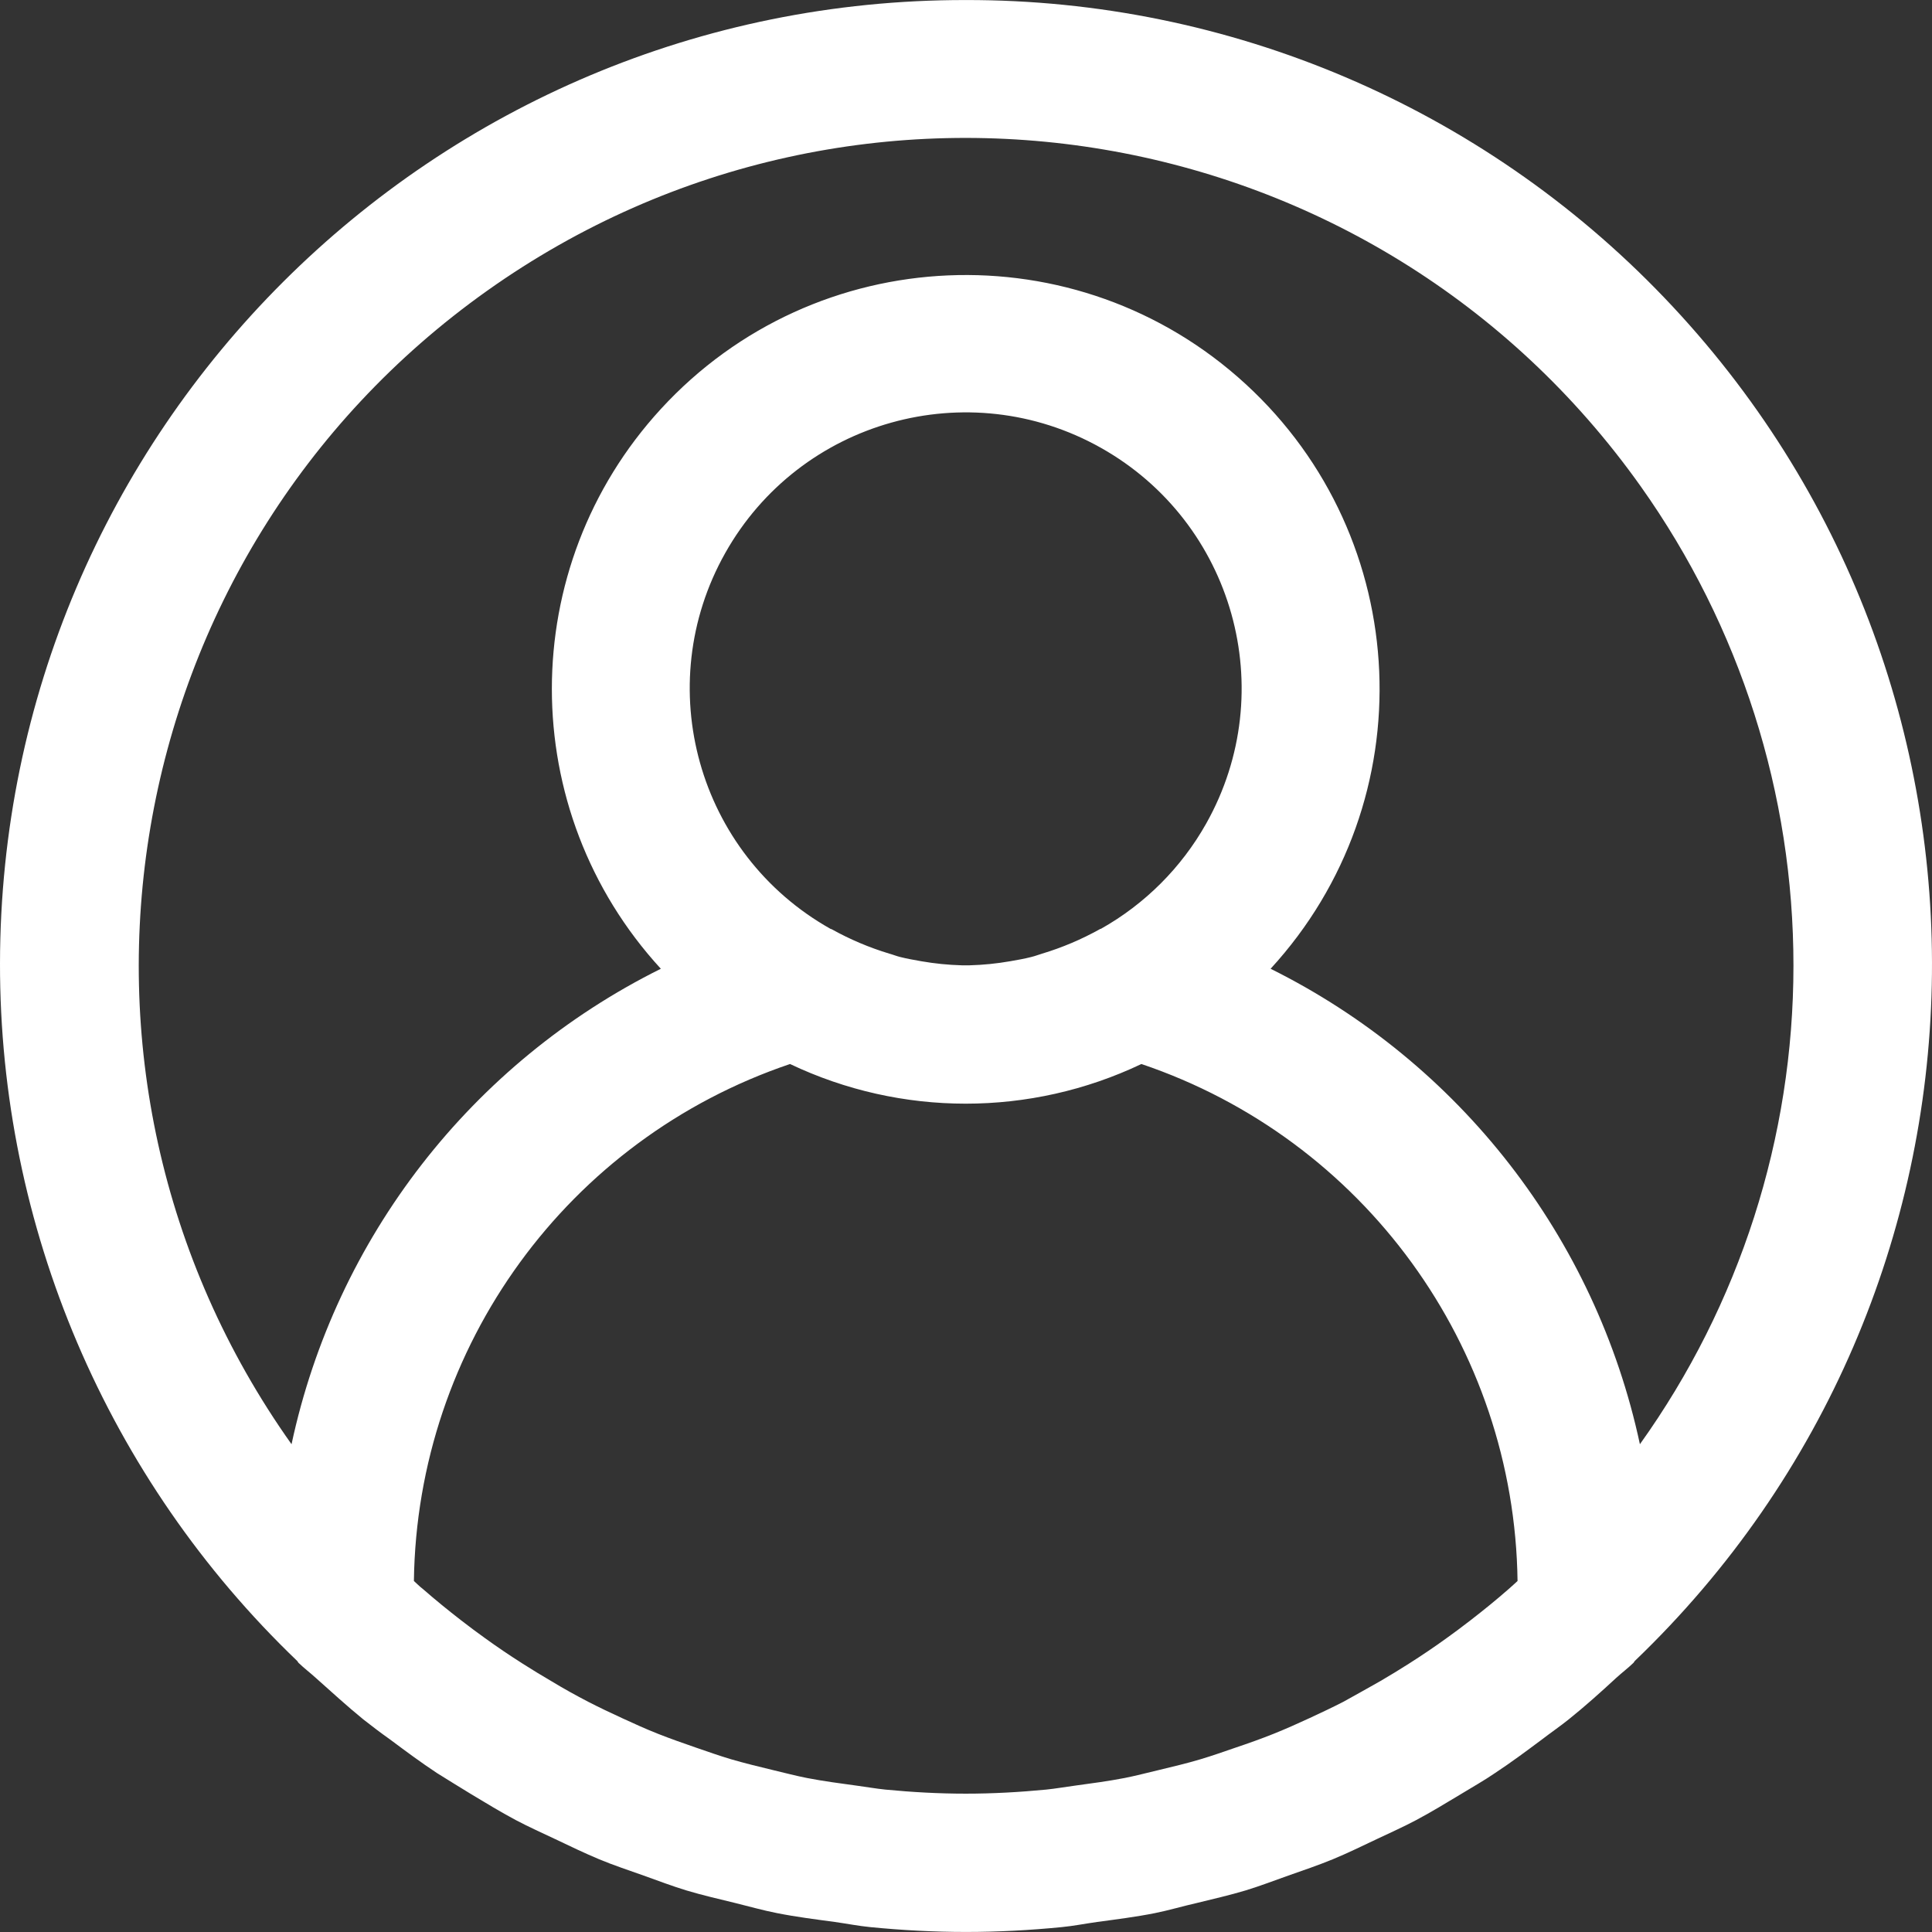 <?xml version="1.0" encoding="iso-8859-1"?>
<!-- Generator: Adobe Illustrator 19.0.0, SVG Export Plug-In . SVG Version: 6.00 Build 0)  -->
<svg version="1.1" id="Capa_1" xmlns="http://www.w3.org/2000/svg" xmlns:xlink="http://www.w3.org/1999/xlink" x="0px" y="0px"
	 viewBox="0 0 478.024 478.024" style="enable-background:new 0 0 478.024 478.024;" xml:space="preserve">
<rect x="0" y="0" width="478.024" height="478.024" fill="#333333" stroke="none"/>
<g>
	<g>
		<path fill="white" d="M411.703,73.561c-45.117-47.093-107.542-73.67-172.76-73.55C107.145-0.155,0.166,106.554,0,238.353
			c-0.082,65.17,26.492,127.538,73.55,172.623c0.137,0.136,0.188,0.341,0.324,0.461c1.382,1.331,2.884,2.458,4.284,3.738
			c3.84,3.413,7.68,6.946,11.725,10.24c2.167,1.707,4.42,3.413,6.639,4.983c3.823,2.85,7.646,5.7,11.639,8.329
			c2.714,1.707,5.513,3.413,8.294,5.12c3.686,2.219,7.356,4.454,11.162,6.485c3.226,1.707,6.519,3.174,9.796,4.727
			c3.584,1.707,7.117,3.413,10.786,4.949c3.669,1.536,7.356,2.731,11.076,4.062s6.929,2.56,10.496,3.652
			c4.028,1.212,8.158,2.15,12.254,3.157c3.413,0.836,6.724,1.792,10.24,2.475c4.71,0.939,9.489,1.536,14.268,2.185
			c2.953,0.41,5.837,0.99,8.823,1.28c7.817,0.768,15.701,1.195,23.654,1.195s15.838-0.427,23.654-1.195
			c2.987-0.29,5.871-0.87,8.823-1.28c4.779-0.649,9.557-1.246,14.268-2.185c3.413-0.683,6.827-1.707,10.24-2.475
			c4.096-1.007,8.226-1.946,12.254-3.157c3.567-1.092,7.014-2.423,10.496-3.652c3.482-1.229,7.441-2.56,11.076-4.062
			s7.202-3.26,10.786-4.949c3.277-1.553,6.571-3.021,9.796-4.727c3.806-2.031,7.475-4.267,11.162-6.485
			c2.782-1.707,5.581-3.26,8.294-5.12c3.994-2.628,7.817-5.478,11.639-8.329c2.219-1.707,4.471-3.243,6.639-4.983
			c4.045-3.243,7.885-6.69,11.725-10.24c1.399-1.28,2.901-2.406,4.284-3.738c0.136-0.119,0.188-0.324,0.324-0.461
			C499.644,319.798,502.881,168.732,411.703,73.561z M373.344,393.107c-3.106,2.731-6.315,5.325-9.557,7.834
			c-1.911,1.468-3.823,2.918-5.786,4.318c-3.089,2.236-6.229,4.352-9.421,6.383c-2.321,1.485-4.693,2.918-7.083,4.318
			c-3.004,1.707-6.059,3.413-9.148,5.12c-2.731,1.399-5.513,2.714-8.311,4.011s-5.888,2.679-8.909,3.891
			c-3.021,1.212-6.229,2.355-9.387,3.413c-2.884,0.99-5.768,2.014-8.687,2.884c-3.413,1.024-6.98,1.86-10.513,2.714
			c-2.765,0.648-5.495,1.382-8.294,1.929c-4.045,0.785-8.175,1.331-12.322,1.894c-2.355,0.307-4.693,0.734-7.066,0.973
			c-6.554,0.631-13.193,1.007-19.9,1.007s-13.346-0.375-19.9-1.007c-2.372-0.239-4.71-0.666-7.066-0.973
			c-4.147-0.563-8.277-1.109-12.322-1.894c-2.799-0.546-5.53-1.28-8.294-1.929c-3.533-0.853-7.049-1.707-10.513-2.714
			c-2.918-0.87-5.803-1.894-8.687-2.884c-3.157-1.092-6.315-2.202-9.387-3.413c-3.072-1.212-5.973-2.543-8.909-3.891
			s-5.581-2.611-8.311-4.011c-3.089-1.604-6.144-3.294-9.148-5.12c-2.389-1.399-4.762-2.833-7.083-4.318
			c-3.191-2.031-6.332-4.147-9.421-6.383c-1.963-1.399-3.874-2.85-5.786-4.318c-3.243-2.509-6.451-5.12-9.557-7.834
			c-0.751-0.563-1.434-1.28-2.167-1.929c0.763-58.057,38.06-109.321,93.065-127.915c27.503,13.083,59.435,13.083,86.938,0
			c55.004,18.594,92.301,69.857,93.065,127.915C374.76,391.827,374.077,392.476,373.344,393.107z M179.43,136.849
			c18.479-32.864,60.1-44.525,92.964-26.046s44.525,60.1,26.046,92.964c-6.131,10.904-15.141,19.914-26.046,26.046
			c-0.085,0-0.188,0-0.29,0.102c-4.526,2.519-9.309,4.545-14.268,6.042c-0.887,0.256-1.707,0.597-2.645,0.819
			c-1.707,0.444-3.499,0.751-5.257,1.058c-3.31,0.579-6.659,0.915-10.018,1.007h-1.946c-3.359-0.092-6.708-0.428-10.018-1.007
			c-1.707-0.307-3.516-0.614-5.256-1.058c-0.905-0.222-1.707-0.563-2.645-0.819c-4.959-1.497-9.742-3.522-14.268-6.042l-0.307-0.102
			C172.612,211.334,160.951,169.713,179.43,136.849z M405.753,357.336L405.753,357.336c-10.952-51.083-44.59-94.39-91.375-117.64
			c38.245-41.661,35.475-106.438-6.186-144.683c-41.661-38.245-106.438-35.475-144.683,6.186
			c-35.954,39.166-35.954,99.332,0,138.497c-46.785,23.251-80.423,66.557-91.375,117.64C6.69,265.153,28.366,137.371,120.549,71.927
			s219.965-43.768,285.409,48.415c24.601,34.653,37.807,76.104,37.786,118.602C443.744,281.405,430.46,322.802,405.753,357.336z"/>
	</g>
</g>
<g>
</g>
<g>
</g>
<g>
</g>
<g>
</g>
<g>
</g>
<g>
</g>
<g>
</g>
<g>
</g>
<g>
</g>
<g>
</g>
<g>
</g>
<g>
</g>
<g>
</g>
<g>
</g>
<g>
</g>
</svg>
